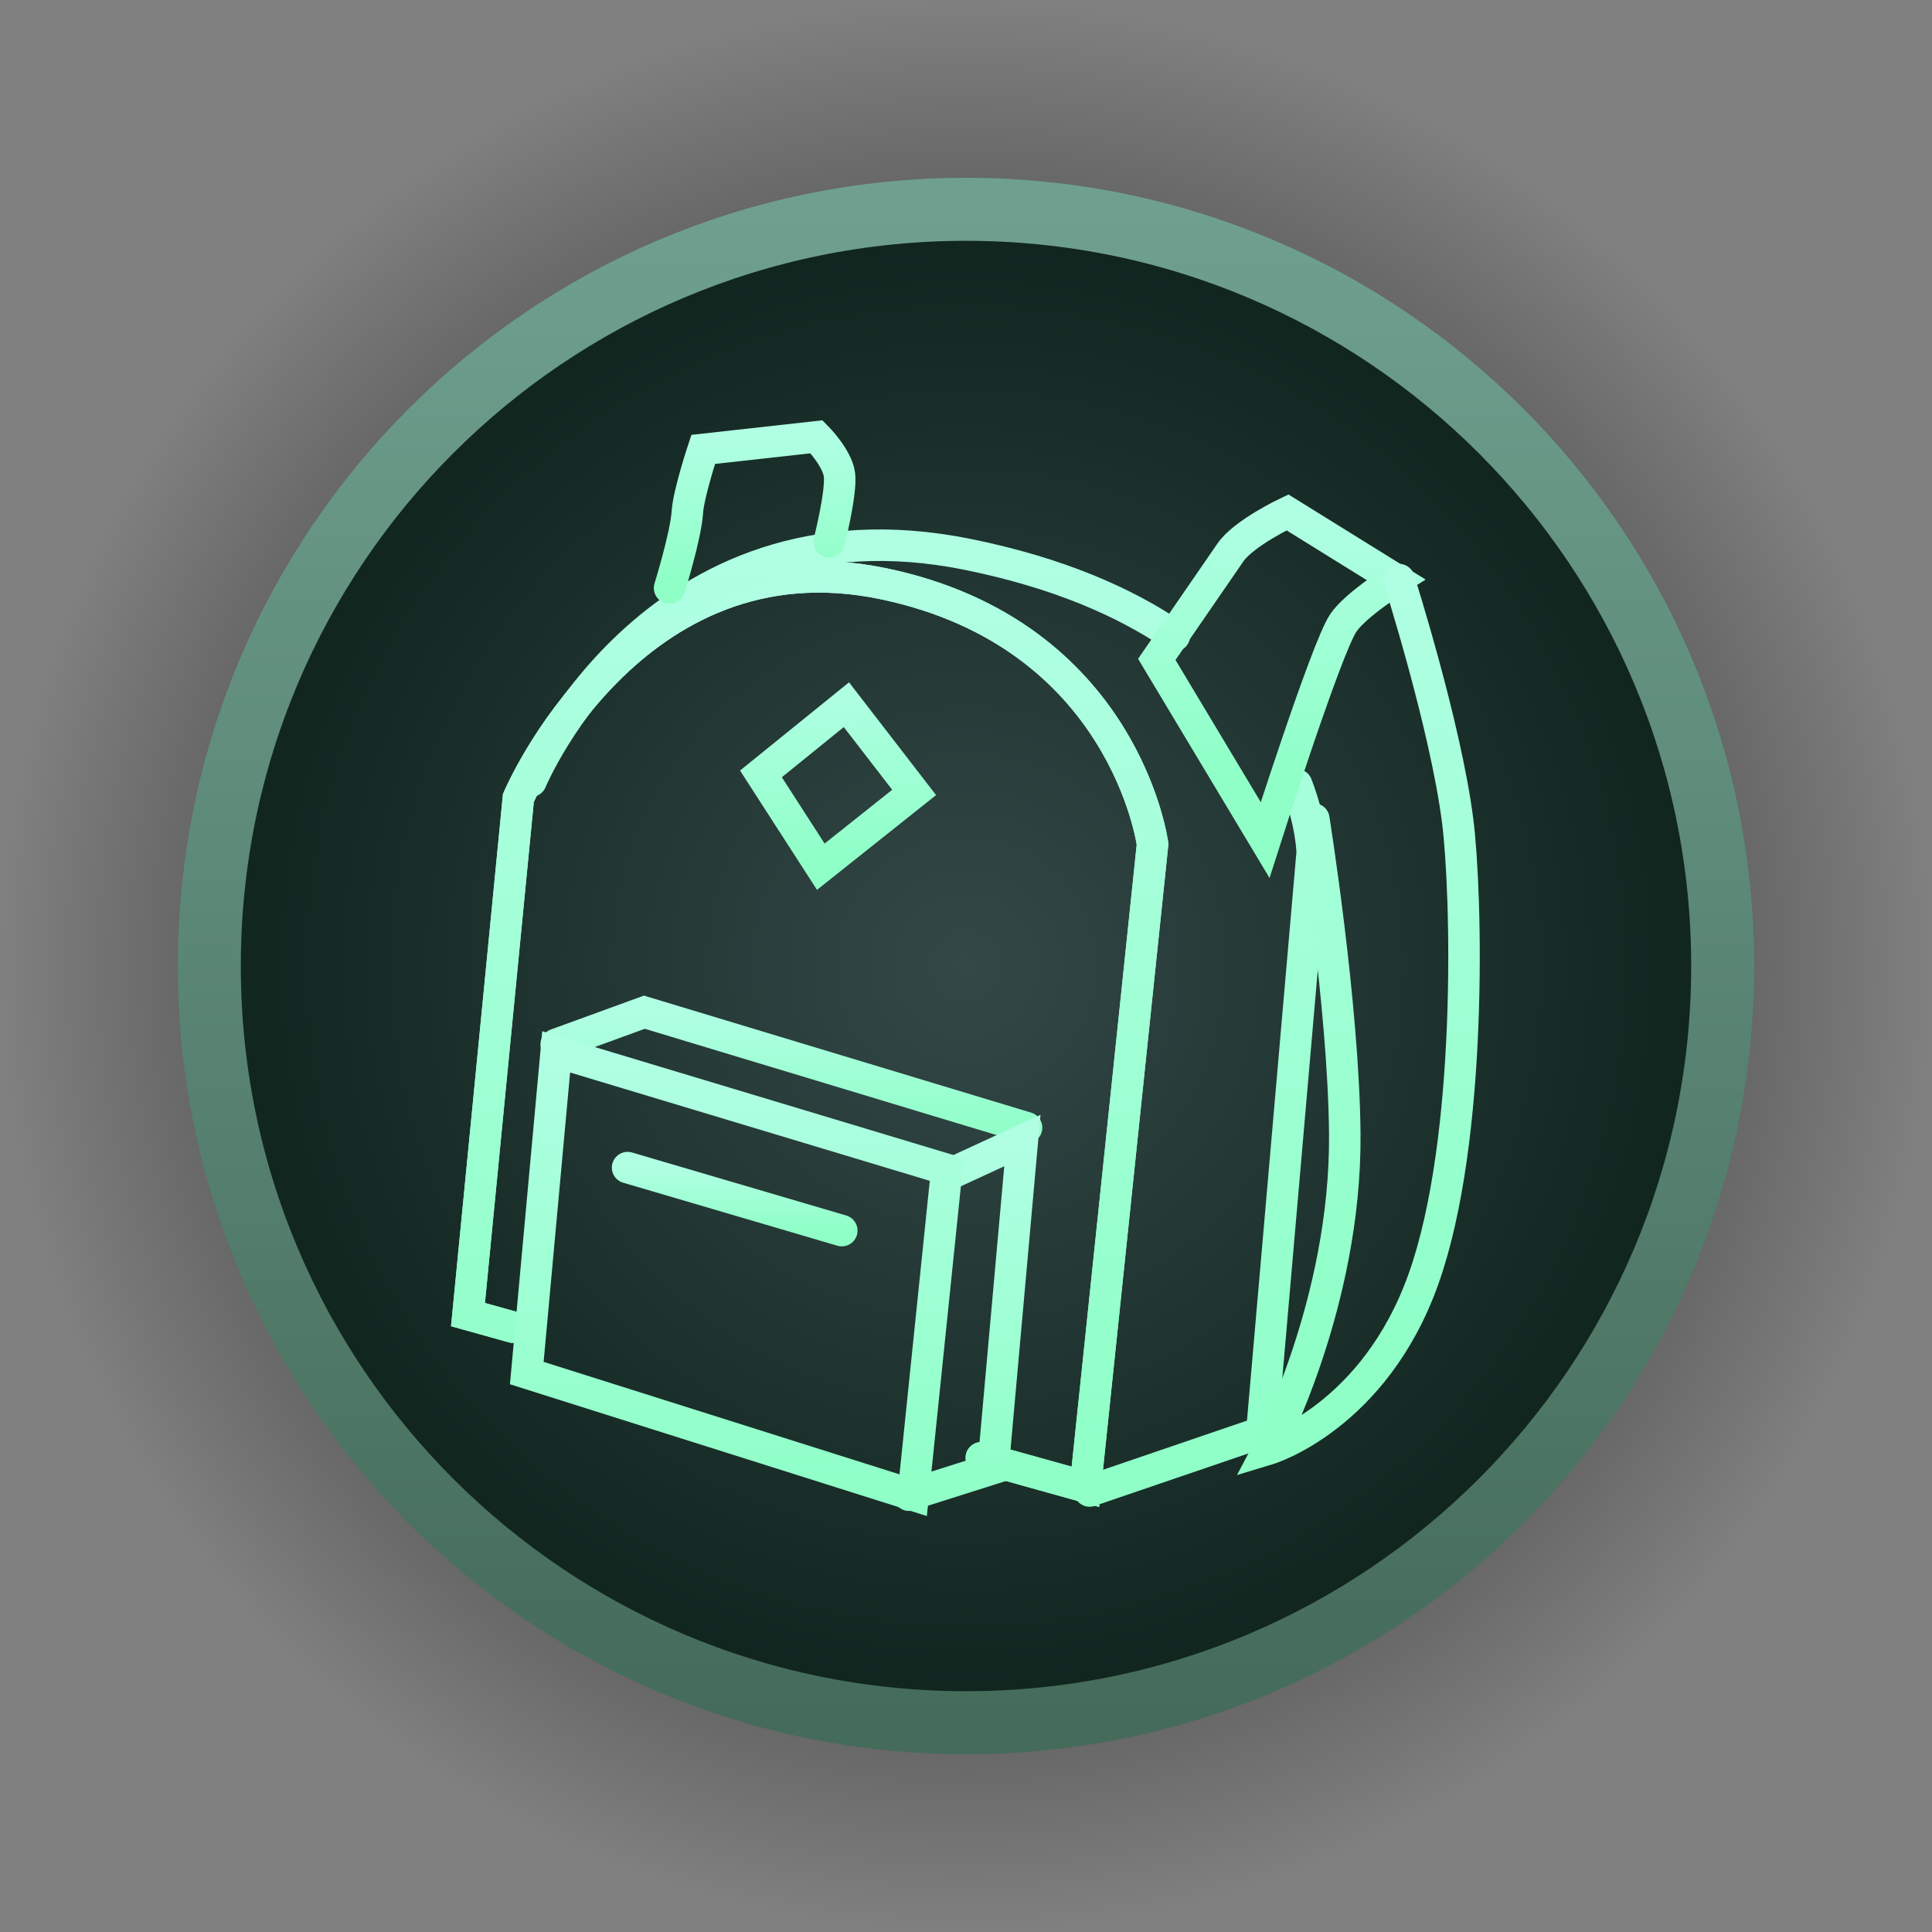 <svg version="1.1" xmlns="http://www.w3.org/2000/svg" xmlns:xlink="http://www.w3.org/1999/xlink" width="92" height="92" viewBox="0,0,92,92"><rect x="0" y="0" width="92" height="92" fill="#808080" stroke="none"/><defs><radialGradient cx="240" cy="180" r="46" gradientUnits="userSpaceOnUse" id="color-1"><stop offset="0" stop-color="#000000"/><stop offset="1" stop-color="#000000" stop-opacity="0"/></radialGradient><linearGradient x1="240" y1="134" x2="240" y2="226" gradientUnits="userSpaceOnUse" id="color-2"><stop offset="0" stop-color="#7f8782"/><stop offset="1" stop-color="#404543"/></linearGradient><radialGradient cx="240" cy="180" r="36.033" gradientUnits="userSpaceOnUse" id="color-3"><stop offset="0" stop-color="#344848"/><stop offset="1" stop-color="#0f241d"/></radialGradient><linearGradient x1="240" y1="143.967" x2="240" y2="216.033" gradientUnits="userSpaceOnUse" id="color-4"><stop offset="0" stop-color="#6fa08f"/><stop offset="1" stop-color="#456b5a"/></linearGradient><linearGradient x1="232.585" y1="161.8" x2="232.585" y2="204.8" gradientUnits="userSpaceOnUse" id="color-5"><stop offset="0" stop-color="#b0ffe3"/><stop offset="1" stop-color="#8fffc7"/></linearGradient><linearGradient x1="232.585" y1="161.8" x2="232.585" y2="204.8" gradientUnits="userSpaceOnUse" id="color-6"><stop offset="0" stop-color="#b0ffe3"/><stop offset="1" stop-color="#8fffc7"/></linearGradient><linearGradient x1="238.285" y1="159.4" x2="238.285" y2="204.4" gradientUnits="userSpaceOnUse" id="color-7"><stop offset="0" stop-color="#b0ffe3"/><stop offset="1" stop-color="#8fffc7"/></linearGradient><linearGradient x1="238.285" y1="159.4" x2="238.285" y2="204.4" gradientUnits="userSpaceOnUse" id="color-8"><stop offset="0" stop-color="#b0ffe3"/><stop offset="1" stop-color="#8fffc7"/></linearGradient><linearGradient x1="231.685" y1="182.2" x2="231.685" y2="188.1" gradientUnits="userSpaceOnUse" id="color-9"><stop offset="0" stop-color="#b0ffe3"/><stop offset="1" stop-color="#8fffc7"/></linearGradient><linearGradient x1="239.985" y1="188.311" x2="239.985" y2="205.2" gradientUnits="userSpaceOnUse" id="color-10"><stop offset="0" stop-color="#b0ffe3"/><stop offset="1" stop-color="#8fffc7"/></linearGradient><linearGradient x1="229.085" y1="184.089" x2="229.085" y2="205.2" gradientUnits="userSpaceOnUse" id="color-11"><stop offset="0" stop-color="#b0ffe3"/><stop offset="1" stop-color="#8fffc7"/></linearGradient><linearGradient x1="233.177" y1="166.804" x2="233.752" y2="175.007" gradientUnits="userSpaceOnUse" id="color-12"><stop offset="0" stop-color="#b0ffe3"/><stop offset="1" stop-color="#8fffc7"/></linearGradient><linearGradient x1="255.675" y1="158.4" x2="255.675" y2="171" gradientUnits="userSpaceOnUse" id="color-13"><stop offset="0" stop-color="#b0ffe3"/><stop offset="1" stop-color="#8fffc7"/></linearGradient><linearGradient x1="260.589" y1="161.2" x2="260.589" y2="198.6" gradientUnits="userSpaceOnUse" id="color-14"><stop offset="0" stop-color="#b0ffe3"/><stop offset="1" stop-color="#8fffc7"/></linearGradient><linearGradient x1="230.185" y1="154.8" x2="230.185" y2="161.6" gradientUnits="userSpaceOnUse" id="color-15"><stop offset="0" stop-color="#b0ffe3"/><stop offset="1" stop-color="#8fffc7"/></linearGradient><linearGradient x1="228.985" y1="189.6" x2="228.985" y2="192.6" gradientUnits="userSpaceOnUse" id="color-16"><stop offset="0" stop-color="#b0ffe3"/><stop offset="1" stop-color="#8fffc7"/></linearGradient></defs><g transform="translate(-194,-134)"><g data-paper-data="{&quot;isPaintingLayer&quot;:true}" fill-rule="nonzero" stroke-linejoin="miter" stroke-miterlimit="10" stroke-dasharray="" stroke-dashoffset="0" style="mix-blend-mode: normal"><path d="M286,180c0,25.405 -20.595,46 -46,46c-25.405,0 -46,-20.595 -46,-46c0,-25.405 20.595,-46 46,-46c25.405,0 46,20.595 46,46z" fill="url(#color-1)" stroke="url(#color-2)" stroke-width="0" stroke-linecap="butt"/><path d="M276.033,180c0,19.901 -16.133,36.033 -36.033,36.033c-19.901,0 -36.033,-16.133 -36.033,-36.033c0,-19.901 16.133,-36.033 36.033,-36.033c19.901,0 36.033,16.133 36.033,36.033z" fill="url(#color-3)" stroke="url(#color-4)" stroke-width="3" stroke-linecap="butt"/><path d="M218.427,197.197l-2.142,-0.597l2.4,-24.6c0,0 5.383,-12.721 17.4,-10.2c11.481,2.408 12.8,12.4 12.8,12.4l-3.2,30.6l-4.955,-1.382" fill="none" stroke="url(#color-5)" stroke-width="1.5" stroke-linecap="round"/><path d="M218.427,197.197l-2.142,-0.597l2.4,-24.6c0,0 5.383,-12.721 17.4,-10.2c11.481,2.408 12.8,12.4 12.8,12.4l-3.2,30.6l-4.955,-1.382" fill="none" stroke="url(#color-6)" stroke-width="1.5" stroke-linecap="round"/><path d="M219.285,171.2c0,0 5.752,-13.848 20.8,-10.8c4.314,0.874 7.493,2.28 9.836,3.876" fill="none" stroke="url(#color-7)" stroke-width="1.5" stroke-linecap="round"/><path d="M255.75,171.372c0.721,1.886 0.735,3.228 0.735,3.228l-2.4,27.6l-8.2,2.8" fill="none" stroke="url(#color-8)" stroke-width="1.5" stroke-linecap="round"/><path d="M220.485,183.73l4.2,-1.53l18.2,5.5" fill="none" stroke="url(#color-9)" stroke-width="1.5" stroke-linecap="round"/><path d="M239.485,189.789l3.2,-1.478l-1.4,15.622l-4,1.267" fill="none" stroke="url(#color-10)" stroke-width="1.5" stroke-linecap="round"/><path d="M219.085,199.384l1.4,-15.295l18.6,5.601l-1.6,15.51z" fill="none" stroke="url(#color-11)" stroke-width="1.5" stroke-linecap="round"/><path d="M234.305,167.557l3.225,4.178l-4.444,3.537l-2.851,-4.42z" fill="none" stroke="url(#color-12)" stroke-width="1.5" stroke-linecap="round"/><path d="M249.085,165.4c0,0 2.709,-3.938 3.507,-5.093c0.641,-0.927 2.715,-1.907 2.715,-1.907l5.159,3.2c0,0 -1.915,1.192 -2.504,2.07c-0.812,1.212 -3.718,10.33 -3.718,10.33z" fill="none" stroke="url(#color-13)" stroke-width="1.5" stroke-linecap="round"/><path d="M260.62,161.6c0,0 2.208,6.924 2.792,11.484c0.434,3.381 0.751,15.138 -1.624,21.811c-2.343,6.583 -7.375,8.105 -7.375,8.105c0,0 3.691,-6.941 3.624,-15c-0.051,-6.114 -1.474,-15 -1.474,-15" fill="none" stroke="url(#color-14)" stroke-width="1.5" stroke-linecap="round"/><path d="M225.885,162c0,0 0.773,-2.487 0.846,-3.61c0.057,-0.889 0.754,-2.99 0.754,-2.99l5.4,-0.6c0,0 0.991,0.995 1.09,1.813c0.102,0.847 -0.49,3.187 -0.49,3.187" fill="none" stroke="url(#color-15)" stroke-width="1.5" stroke-linecap="round"/><path d="M223.885,189.6l10.2,3" fill="none" stroke="url(#color-16)" stroke-width="1.5" stroke-linecap="round"/></g></g></svg>